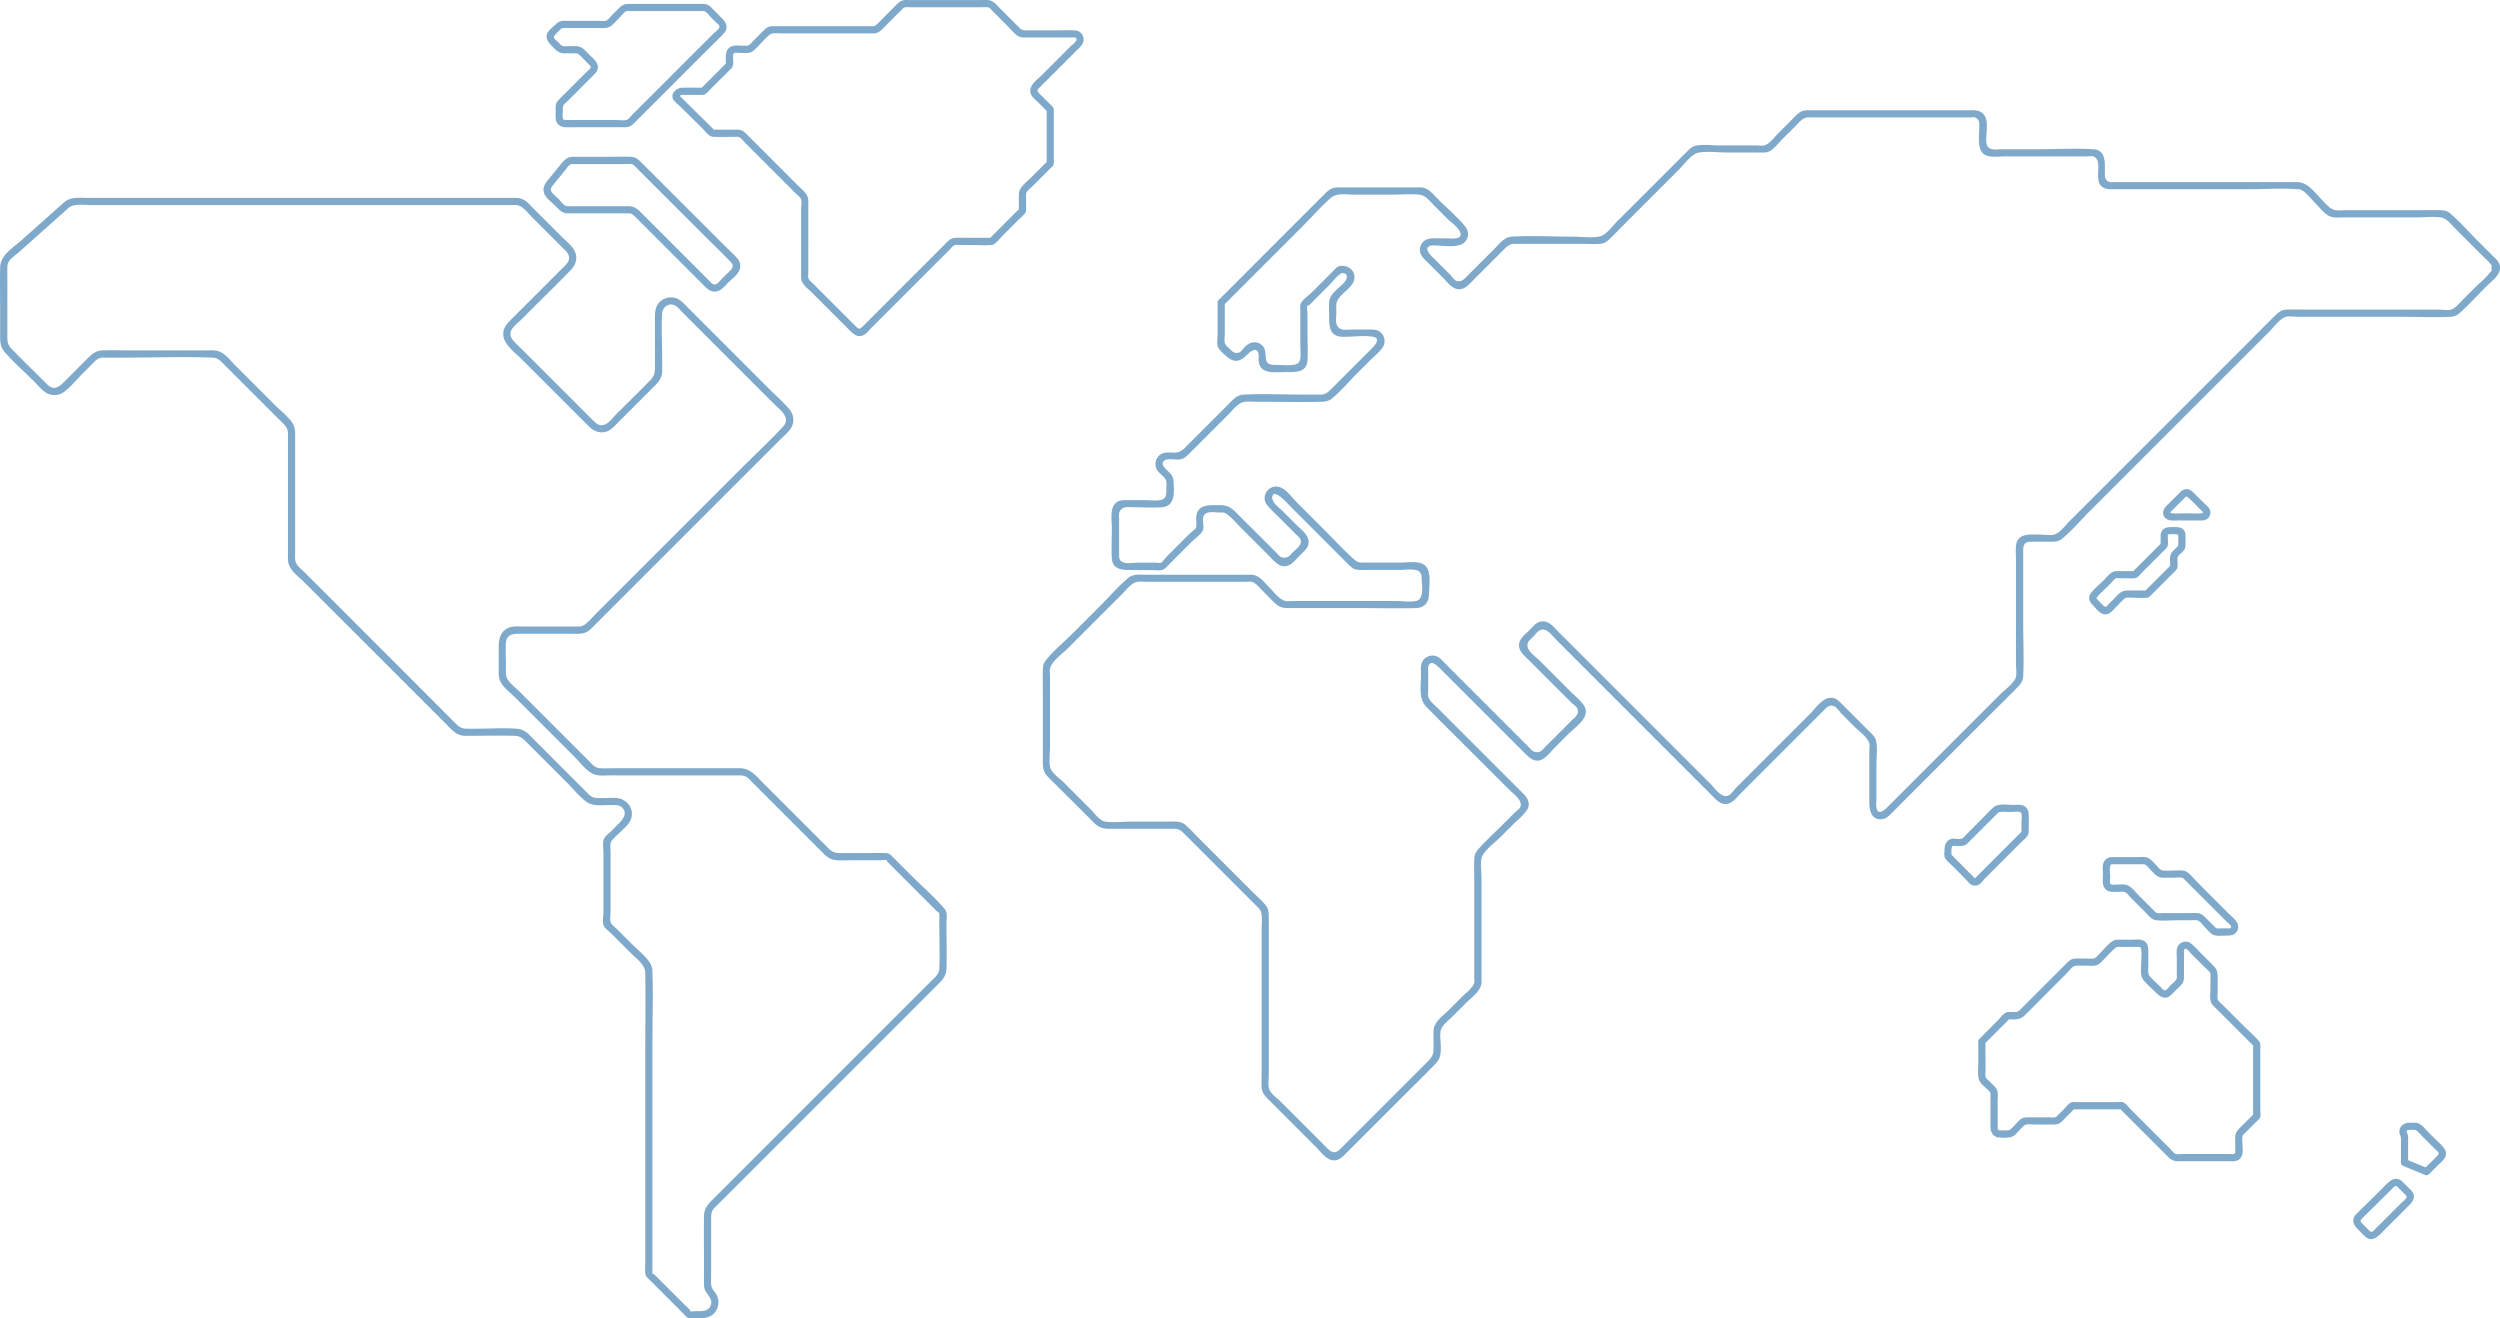 <svg xmlns="http://www.w3.org/2000/svg" viewBox="0 0 3477.92 1834.16" fill="#005498" fill-opacity="0.5">
    <g id="America">
        <path  d="M154.8,328.44c7.87-6.05,21.18-3.71,30.53-3.71H770.91c2,0,4-.11,6,0,9.42.53,16,10.5,22.23,16.73l27.33,27.33L840.72,383c4.33,4.33,10.14,8.57,10.14,15.27,0,6.2-4.91,10-8.94,14.06L828,426.27l-27.87,27.88L772.23,482c-6.48,6.48-12.94,12.39-12.94,22.21,0,14.31,17.1,26.37,26.28,35.54l92.48,92.49c6.34,6.34,14.14,10.34,23.39,8.07,7.73-1.89,12.9-8.35,18.29-13.75L969,577.32c6-6,11-11.51,11.34-20.72.28-7.49,0-15.05,0-22.55,0-19.39-1.25-39.23,0-58.59.53-8.28,8.3-14.74,16.62-11.55,4.82,1.85,8.45,6.89,12,10.45l14.15,14.15L1078.62,544q28.31,28.31,56.6,56.6c8.61,8.61,25,19.81,13.34,32.38-19,20.4-39.52,39.52-59.21,59.2L981.87,799.68l-89.51,89.51c-6,6-11.69,12.32-18,17.95-4.79,4.32-9.76,4-15.6,4H790c-6.33,0-13.71-.92-20,.64-12.72,3.18-17,14.4-17,26.18v34.68c0,4.42-.09,8.71,1.5,12.95,3.72,9.93,15,17.76,22.24,25l54.84,54.84,26.88,26.88c7.71,7.71,15.88,19.27,26,23.89,6.73,3.08,15.35,2,22.56,2h176.07c6.24,0,11.88-.67,17,3.9,3.92,3.51,7.49,7.49,11.21,11.21l93.08,93.08c5.42,5.42,11,9.49,19.12,9.84,7.85.34,15.78,0,23.63,0h36.7c2.24,0,7.41-1,9.43,0,.91.46-1.26.45-1,.66,2.17,1.87,4.11,4.1,6.13,6.13l12.26,12.26,44.56,44.56,6.93,6.93c.46.45,4.87,4.38,3.77,1.79.24.57,0,1.67,0,2.29.28,4,0,8.11,0,12.1,0,21.25,1,42.72,0,63.94-.37,8.25-6.89,12.94-12.3,18.35l-29.35,29.36-97.68,97.67-107.88,107.89-68.12,68.12c-6.76,6.76-11.9,12.74-12,23.24-.31,21.53,0,43.1,0,64.63,0,9.19-.06,18.38,0,27.56a37.77,37.77,0,0,0,.55,7.72c1.66,7.76,10.41,12.77,9.52,21-.82,7.61-7.06,10.94-14,11.08-2.62,0-5.25,0-7.87,0-1.85,0-5.89.8-7.57,0-.84-.4.45-.12.18-.32,1.41,1-1.49-2.47-1.41-2.37A71.76,71.76,0,0,0,1012,1855l-12.44-12.44-21.44-21.43-5.66-5.67c-.69-.69-7-6.64-5.66-3.6-.12-.29.07-.74,0-1-.42-1.77,0-4.19,0-6v-312c0-33.9,1.23-68.06,0-101.94a23.74,23.74,0,0,0-4.64-13.86c-7.31-9.74-17.73-18.06-26.33-26.66l-12.76-12.76-6.37-6.37c-2.1-2.1-6.13-4.81-7.44-7.44-2.19-4.38-.66-12.71-.66-17.53v-81.48c0-4.88-1.41-11.74,1.6-15.69,3.95-5.19,9.71-9.71,14.32-14.32,5.92-5.92,12.28-11.2,13.49-19.92,1.9-13.8-9-24.83-22.37-25.33-9.06-.34-18.23.61-27.28,0-7.16-.48-11.51-6.41-16.24-11.15l-14-14-28-28-26.94-26.94c-7.2-7.2-13.48-15.35-24.33-16.15-19.4-1.44-39.37-.08-58.82-.08-4.11,0-8.24.09-12.35,0-6.68-.15-10.61-3.25-15.34-8L636.5,989.31,523.75,876.55l-27.37-27.36-13.14-13.14c-4.87-4.88-12.08-9.82-13.25-17-.62-3.8-.2-7.88-.2-11.71v-161c0-6.39.07-12.43-3.63-18.12-6.15-9.47-16.62-17.38-24.59-25.34l-28.18-28.19-27.1-27.1c-7.2-7.2-14.62-17.82-25.16-20.08-4.64-1-9.7-.55-14.41-.55H243.18c-13.89,0-27.92-.6-41.8,0-10.41.46-16.17,6.93-23.13,13.89L151,568.21c-7,7-15.14,15.89-24.88,7.23-2-1.77-3.8-3.81-5.69-5.69-15.31-15.31-31.14-30.24-46-46-4.86-5.16-5-10.16-5-16.65v-93.8c0-2.89,0-5.46,1.24-8.22,2.68-5.85,9.73-10.22,14.49-14.46l13.68-12.19,57-50.79c4.82-4.29-2.28-11.34-7.07-7.07L89.47,373.4c-11.73,10.46-29.67,20.7-30.06,38-.47,20.63,0,41.32,0,61.95v32.5c0,8.31-.09,15.91,5.78,22.73,12.94,15,28.33,28.44,42.35,42.45,5.32,5.32,10.92,12.65,17.84,16A22.47,22.47,0,0,0,148,584.85c9.45-6.83,17.5-17.08,25.74-25.32l12.6-12.6c4.45-4.44,8.31-9.47,15-9.91,1.15-.07,2.34,0,3.49,0h22.78c42.35,0,85-1.54,127.34,0,5.75.21,9.33,2.82,13.37,6.86L395.48,571l56.37,56.37c4.3,4.3,7.69,7.88,7.94,14.15.08,2,0,4.12,0,6.17V809.19c0,5-.45,10.37,1.13,15.19,3.35,10.26,14.47,18,21.82,25.31l27.37,27.37L624,990.9l55.83,55.83c7.23,7.23,13.61,15.51,24.49,16.32,2.35.17,4.72.07,7.07.07,21.44,0,42.95-.55,64.38,0,7.73.2,11.82,4.75,17.14,10.07l26.93,26.94,28,28c8.73,8.73,17.12,19.26,27,26.67,9.23,6.93,23.1,4.64,34,4.64,5,0,10.64-.71,14.86,2.64,9,7.15,3,16.34-3.11,22.47l-12.27,12.27c-3.37,3.37-8.69,6.85-9.65,11.72-1.07,5.37,0,12.07,0,17.56V1309c0,5-1.5,12.77.17,17.49,1.59,4.48,7.56,8.47,10.86,11.77l27.63,27.63c7.89,7.9,19.34,15.42,19.54,27.33.67,38.51,0,77.1,0,115.61v284.94c0,5.64-.51,11.55,0,17.17.4,4.36,3.57,6.55,6.62,9.6l23.18,23.18,23.18,23.18c2.68,2.68,4.9,6,8.77,6.62,2.08.34,4.52,0,6.64,0,11.87,0,24.22.38,30.74-11.69a22.49,22.49,0,0,0,.89-19.41c-2.58-6-8-9.13-8.34-16.19-.37-7.22,0-14.56,0-21.78v-69.53c0-5.47-.07-9.92,4-14.44,1.7-1.89,3.63-3.63,5.43-5.43l69.69-69.69,108.7-108.7,97.17-97.17L1362,1411c7-7,13.54-12.71,13.91-23.63.7-21,0-42.15,0-63.17,0-6.36,1.87-15.27-2.53-20.34-14.37-16.53-31.39-31.39-46.88-46.88l-24.06-24.06c-3.63-3.63-5.79-6.56-10.84-6.69-10.48-.26-21,0-31.47,0h-32.92a19.65,19.65,0,0,1-15-6.14l-92.77-92.77c-9.47-9.47-16.85-19.12-31.48-19.12H914c-6.74,0-13.64.44-20.36,0s-10.67-5.54-15.18-10.06l-14-14-28-28-54.84-54.84C775,994.69,763.54,987.09,763,977c-.22-4.37,0-8.81,0-13.18,0-10-.76-20.26,0-30.21,1-12.38,11.25-12.49,20.62-12.49h69.87c7.62,0,16.13,1,23-3,2.87-1.66,5.1-4,7.42-6.35l24.71-24.71,97.59-97.59,104.71-104.71,34.26-34.27c5.66-5.66,13.79-11.9,16.49-19.66a22.63,22.63,0,0,0-4.53-22.31c-8.51-9.92-18.69-18.79-27.93-28L1073.72,525l-56.6-56.6c-6.13-6.13-11.78-13.45-20.8-14.94a22.58,22.58,0,0,0-18.67,5.48c-7.17,6.51-7.32,14.91-7.32,23.74v68.21c0,6.65-.91,11.75-5.76,16.74-15.84,16.29-32.15,32.15-48.22,48.21-4.5,4.51-10.22,12.57-16.57,14.63-8,2.59-13.1-3.7-18-8.63L785.91,526c-4.08-4.08-8.36-8-12.28-12.28-3.76-4.07-5.63-9.16-3.21-14.5,2.5-5.52,9-10.18,13.17-14.4l13.94-13.93c18.57-18.57,37.57-36.81,55.75-55.76,5.56-5.79,8.84-13.05,7.16-21.23-2.13-10.36-12.13-17.44-19.21-24.51L812.81,341q-6.55-6.57-13.12-13.12c-4.06-4.06-7.87-8.66-13.19-11.1-5.83-2.67-12.59-2-18.84-2H181.3c-10.56,0-22.68-1.74-31.55,5.07C144.72,323.67,149.69,332.36,154.8,328.44Z" transform="translate(-59.2 -39.48)"/>
    </g>
    <g id="Groenlandia">
        <path  d="M855.09,267.7h74.07a71.7,71.7,0,0,1,8,0c3.61.42,5.66,3.39,8.1,5.82l8.43,8.44L972,300.23l70.28,70.28c11.23,11.23,22.88,22.15,33.74,33.74,6.25,6.67-.28,10.84-5.33,15.89l-8.09,8.08c-2.44,2.44-5.42,7-9.26,7-3.48,0-5.88-3.61-8.1-5.82l-8.44-8.45-18.29-18.29-35.18-35.18q-16.89-16.87-33.77-33.77c-5-5-9.59-7.35-16.54-7.35H850.65a9.65,9.65,0,0,1-4.77-.71c-3.48-1.79-6.64-6.37-9.4-9.12-3.07-3.08-7-6.1-9.6-9.6-2.87-3.94-1-6.55,1.72-9.95s5.68-7,8.52-10.45l8.51-10.45c2.51-3.08,5.08-8,9.46-8.37,6.38-.47,6.43-10.48,0-10-8.4.63-12.14,5.91-17.14,12.05L821.53,289.9c-4.31,5.29-7.7,10.61-5.54,17.7,2.22,7.29,10.28,12.85,15.48,18s9.42,10.36,17.12,10.7c.86,0,1.73,0,2.59,0h68.47c5,0,10-.15,15,0,3.1.1,4.93,1.48,7.16,3.72q9.51,9.49,19,19l76,76c5.14,5.15,9.93,10.78,17.91,10.08,7.43-.66,12.11-6.95,17-11.86,5.16-5.16,12.76-10.58,15.89-17.28a15.63,15.63,0,0,0-2.62-16.87c-5.72-6.65-12.54-12.61-18.74-18.81l-19-19-38.65-38.65-38-37.95-19-19c-4.35-4.35-8.09-7.77-14.52-8.05-11.64-.49-23.4,0-35,0h-47C848.65,257.7,848.64,267.7,855.09,267.7Z" transform="translate(-59.2 -39.48)"/><path d="M842.48,78.44h47.66c6.91,0,14.69,1.23,20.27-3.7,3.59-3.17,6.84-6.84,10.23-10.22,2.72-2.73,6.85-8.83,10.72-9.63a17.54,17.54,0,0,1,3.32,0h100.74a15.41,15.41,0,0,1,3,0c3.91.81,8,6.91,10.74,9.65l4.78,4.78c1.66,1.66,5.69,4.34,6.17,6.72.65,3.26-6.4,8.16-8.47,10.23l-11.3,11.3-22.61,22.6-45.21,45.21L949.88,188l-10.6,10.59c-2.38,2.38-5.62,7.17-9,7.84-4.61.9-10.31,0-15,0H847.85c-1.54,0-3.62.35-4.8-.83-2.19-2.2-.82-9.49-.82-12.25a32.62,32.62,0,0,1,0-5.23c.58-3.51,5.22-6.62,7.68-9.08L872,156.9l11.07-11.07c2.91-2.91,6.31-5.68,7.42-9.81,2.41-9-5.92-14.85-11.47-20.4-5.24-5.23-9.73-11.61-17.68-11.9-4.31-.16-8.66,0-13,0a40.25,40.25,0,0,1-5.38,0c-3.12-.44-5.38-3.75-7.51-5.88-1.49-1.49-4.13-3.28-5.11-5.11-1.28-2.37-.33-3.25,1.38-5,2.26-2.36,7.43-8.94,10.69-9.25,6.35-.62,6.41-10.62,0-10-4.58.44-7.44,2.27-10.73,5.43s-7.52,6.22-10,10c-5.74,8.81,1.39,15.69,7.34,21.64,4.9,4.91,8.64,8.17,15.74,8.17H859.9c2.4,0,3.24.38,5.25,2.14,4.33,3.79,8.23,8.23,12.31,12.31,1.38,1.38,3.88,3,3.43,5.19-.4,2-3.49,4-4.85,5.4l-12.45,12.45-23.52,23.52c-3.24,3.24-6.76,6.18-7.61,10.91a34,34,0,0,0-.23,5.88c0,4.29-.27,8.68.06,13,.53,6.9,5.89,11.59,12.65,11.94,5.63.28,11.35,0,17,0h61c2.31,0,4.64.08,7,0,6.85-.27,10.53-4.77,15.11-9.35l48-48,48.75-48.74c8-8,16.26-15.79,24-24,6.94-7.35,4.44-14.82-2-21.28l-10.94-10.94c-3.4-3.4-6.66-7.68-11.57-8.84a24.07,24.07,0,0,0-5.43-.32h-85.6c-5.94,0-11.91-.17-17.85,0-4.7.13-7.87,1.82-11.26,5.06-3.95,3.76-7.73,7.72-11.59,11.58-2.24,2.25-5,6.35-8.25,6.91-2.41.41-5.25,0-7.69,0h-51C836.05,68.44,836,78.44,842.48,78.44Z" transform="translate(-59.2 -39.48)"/><path d="M1007.78,171.47c9.51,0,19.06.28,28.56,0,2.73-.09,4-.85,6.12-2.82,4.1-3.88,8-8,12-12,7.45-7.45,15.28-14.66,22.42-22.41,3.57-3.88,2.14-10.85,2.14-15.79,0-2.25-.34-4.53,2.33-5.37,1.72-.55,4.17-.1,5.93-.1,4.72,0,10.2.76,14.85-.33,5.29-1.24,8.89-6.1,12.55-9.76,4.83-4.83,9.45-10.4,14.73-14.73,4.18-3.43,9.48-2.25,14.75-2.25h127.31c1.27,0,2.56.07,3.84,0,4.49-.23,7.34-2.15,10.49-5.15,4.94-4.71,9.67-9.66,14.49-14.49l13.11-13.11c1.65-1.65,3-3.27,5.34-3.6a51.7,51.7,0,0,1,6.93,0h98.8c2.6,0,5.3-.22,7.89,0a9.77,9.77,0,0,1,1.21,0c2.61.51,4.44,3.24,6.21,5l6.93,6.94,13.18,13.18c4.62,4.62,9.14,10.23,14.37,14.16,3.33,2.49,6.86,2.79,10.78,2.79h64.4c1.86,0,5.36-.61,6.74,1,2.85,3.33-4.6,8.33-6.45,10.18q-7,6.94-13.91,13.91l-27.14,27.13c-6.75,6.76-19.59,15.1-15.4,26.24,1.72,4.59,6.37,8,9.74,11.36l13.71,13.71-1.46-3.53v75.26l1.46-3.54-23.7,23.7c-6,6.05-15.85,12.55-16.32,21.79-.39,7.85,0,15.81,0,23.67l1.47-3.53-42.8,42.79,3.53-1.46h-37c-4.61,0-9.28-.24-13.89,0-6.66.34-10.35,5-14.79,9.39l-17.55,17.56-70.93,70.92-17.56,17.56-8.42,8.43c-3.86,3.85-5.32,3-9-.67l-35.39-35.39-17.35-17.35-8.33-8.33c-1.77-1.77-4.53-3.68-5-6.28s0-5.54,0-8.08V330.4c0-3.94.07-7.89,0-11.82-.19-9.36-8.18-14.8-14.34-21l-71.11-71.11c-3.74-3.74-6.9-6.36-12.37-6.59-2.38-.1-4.78,0-7.16,0h-28.39l3.54,1.46-50.47-49.9,1.47,3.54c0-1.91.84-3.39,2.87-3.55,6.37-.52,6.43-10.53,0-10-6.81.55-15.16,7-12.69,14.88,1.31,4.21,7.37,8.23,10.44,11.26l10.52,10.4,20.4,20.18c4.42,4.37,9,11.59,15.58,11.73,10.14.22,20.32,0,30.46,0a21.12,21.12,0,0,1,3.73,0c3.91.75,7.9,6.56,10.63,9.29l25.35,25.35,25.34,25.35,12.68,12.67,5.63,5.63c2.17,2.18,5.4,4.46,7,7,2.32,3.64.85,10.81.85,14.81v91.29c0,1.59-.08,3.2,0,4.79.41,8.77,9.15,14.6,14.87,20.32l50,50c6.26,6.25,13.55,14.7,23.06,8.63,4.19-2.67,7.74-7.33,11.23-10.82l13.34-13.35,50.57-50.56,25.28-25.28L1374,393.11l6.32-6.32c2-2.05,4.7-5.86,7.65-6.46,2.16-.44,4.86,0,7,0H1411c9,0,18.35.74,27.33,0a7.31,7.31,0,0,0,4.15-1.46c4.57-3.36,8.5-8.51,12.52-12.53L1475,346.26c3.29-3.28,7.43-6.47,10.2-10.19,1.48-2,1.46-3.59,1.46-5.89V314a32.58,32.58,0,0,1,0-4.84c.67-4.21,6.29-7.95,9.21-10.87l24.4-24.4c1.66-1.66,4.06-3.33,4.77-5.69.64-2.16.18-4.93.18-7.15V201.18c0-2.84.12-5.71,0-8.54-.14-3.22-1.31-4.37-3.53-6.58l-11.65-11.66c-2-2-4.35-4-6.17-6.17-2.53-3-1.05-4.4,1.4-6.85l50.09-50.09c5.87-5.87,13.89-11.78,10.63-21.1-1.9-5.46-6.89-8.33-12.45-8.54-7.43-.29-14.92,0-22.35,0h-46c-4.72,0-6.37-2.09-10-5.7q-12.48-12.49-25-25c-5-5.06-9.4-11.09-17.07-11.4-5.27-.22-10.59,0-15.86,0h-92.72c-2,0-4-.07-5.92,0-6.9.25-10.56,4.68-15.17,9.29l-12.42,12.42c-4.06,4.06-8,8.78-12.42,12.42-2.53,2.07-3,2.22-5.68,2.22H1135.69c-1,0-1.91-.05-2.86,0-5.23.28-8.35,3-11.91,6.58l-12.63,12.63c-2.57,2.57-5.81,7.27-9.49,7.86-2.15.34-4.62,0-6.8,0-4.41,0-9.65-.72-13.94.58C1066.63,107,1069,120.87,1069,130l1.46-3.53L1034,162.93l3.54-1.46h-29.8C1001.35,161.47,1001.34,171.47,1007.78,171.47Z" transform="translate(-59.2 -39.48)"/>
    </g>
    <g id="EuroAsia_Africa">
        <path d="M1761.77,463.78l75.42-75.42,37.65-37.65c11.84-11.85,23.15-25.33,36-36,8.77-7.28,21.53-4.42,32.28-4.42h51.93c12.67,0,26-1.2,38.64,0,8.92.85,14.75,9.22,20.86,15.32l17.64,17.64c5.32,5.33,16.23,12.62,18.52,19.84,3.24,10.2-12,8-17.85,8-7.15,0-14.37-.32-21.51,0s-13.28,3.52-15.85,10.45c-4.3,11.64,6.12,19.28,13.4,26.56l18,18.06c4.86,4.85,9.84,11.8,16.34,14.52,12.39,5.19,21.09-7.11,28.74-14.77l38.35-38.35c5.48-5.48,9-8.85,16.2-8.85h92.87c8.48,0,17.17.55,25.64,0,5.37-.35,8.87-2.56,12.7-6.08,6.8-6.24,13.11-13.11,19.63-19.63l37.86-37.86,39.26-39.26c7.37-7.37,18-22.55,28.34-24.19,12.82-2,27.59,0,40.54,0h45.46c4.39,0,8.81.16,12.79-2.15,6.18-3.57,11-10.26,16-15.27l19.82-19.81c4.77-4.77,9.38-10.93,16.33-11.66a89.38,89.38,0,0,1,9.26,0H2800.5c1.51,0,4.42-.56,5.87,0,7.77,3,6.26,9.17,6.26,15.51,0,12.46-4.15,34.06,12.14,38.24,7.48,1.92,16.75.47,24.32.47h115.66c1.68,0,5.06-.66,6.68,0,14.55,6-.55,32.25,12.09,42.21,5.47,4.32,12.47,3.49,19,3.49h183.44c22.59,0,45.91-1.68,68.45,0,1.15.08,2.67-.33,3.78,0,8.06,2.34,16.22,13.73,22,19.49,5.44,5.44,10.78,12.39,17.17,16.68,6.87,4.6,17,3,24.92,3h98.86c10.79,0,22.56-1.35,33.27,0,8.63,1.09,14.76,9.81,20.69,15.74l39.15,39.14c2.69,2.7,6.13,5.34,8.39,8.39,2.61,3.54,2.79,1.39,2.79,7s-.12,3.49-2.73,7c-5.57,7.44-13.95,13.94-20.52,20.52l-17.79,17.78c-4.25,4.26-9.44,11.08-15.38,12.7-5.26,1.43-12.95,0-18.34,0h-188c-7.44,0-15-.37-22.44,0-6.58.33-10.41,3-15.1,7.52-13,12.55-25.55,25.55-38.32,38.31L3033.5,669.25l-76.63,76.62-18.44,18.45c-5.61,5.6-13.52,16.54-21.4,18.78-5.88,1.67-14.5,0-20.59,0-13.42,0-31.2-2.2-32.71,16-.55,6.55,0,13.37,0,19.93V962.35c0,5.72,1.23,13,0,18.66-1.81,8.25-15.81,18.29-21.68,24.16l-19.92,19.92-38.43,38.42-76.84,76.85-18.5,18.5c-4.33,4.33-16.15,17.68-18.75,4.25-.64-3.31,0-7.4,0-10.74v-49.81c0-10.24,1.92-22.51-.47-32.6-1.35-5.72-5.79-9.36-9.78-13.36l-19.5-19.49-18.1-18.1c-4.19-4.19-8.05-8.34-14.27-8.8-12.68-.93-22.84,15-30.69,22.8L2539,1070.77l-37.76,37.76-18.18,18.18-8.39,8.39c-2.79,2.8-7.43,9.8-11.19,11.19-9.57,3.53-18.2-9.74-24-15.57l-19.82-19.82-38.22-38.22L2305,996.25l-76.43-76.44c-7.46-7.46-15.95-19.55-28.12-15-5.46,2-9.36,7.2-13.37,11.21-4.56,4.56-10.92,9.19-13.48,15.29-5.19,12.39,7.11,21.08,14.76,28.74l38.31,38.31,18.45,18.44c2.13,2.13,7.49,5.74,8.51,8.52,2.85,7.77-3.52,12-8.23,16.69l-37,37c-3.8,3.8-5.47,6.86-11.09,6.86-6,0-8.65-4.43-12.69-8.47l-19.75-19.74-38.08-38.08-38.08-38.08-18.34-18.34c-4.17-4.17-8.16-9.48-14.07-11.13a16.17,16.17,0,0,0-19.18,9.6c-1.93,5.07-1.08,11.5-1.08,16.8,0,15.06-3.79,32.92,7.52,44.45,25.32,25.82,51.16,51.16,76.73,76.73l38.37,38.37c5.93,5.94,19.08,14.71,15.63,24.09-1,2.77-6.37,6.37-8.49,8.49L2154.44,1182c-12.7,12.69-26.07,25-38.21,38.21-3.95,4.3-5.85,8.38-6.1,14.17-.39,9.29,0,18.68,0,28v138.27c0,1.76.49,4.28,0,6-2.14,7.37-11.84,14.36-17.08,19.59l-19.5,19.5c-7.81,7.81-19.36,15.31-20,27.23-.4,7.23,0,14.6,0,21.85,0,10-.68,13.9-7.45,20.67l-63.33,63.33-59.65,59.65c-5.5,5.49-10.85,5-16.3-.42l-29.9-29.9-36-36c-5-5-15.34-11.91-16.65-19.4-1-5.61,0-12.29,0-18V1314.77c0-6.54-.51-12-5.28-17.2-6.23-6.89-13.21-13.22-19.77-19.78l-71.39-71.39c-6.26-6.26-12.28-13-18.87-18.87-7.2-6.46-16.36-5.06-25.32-5.06h-49.85c-11.84,0-25,1.62-36.73,0-8.18-1.13-15.31-11.81-20.76-17.26l-36.63-36.62c-5.58-5.58-18.22-14-19.72-22.45-1.55-8.74,0-19.14,0-28V981c0-3.45-.69-7.77,0-11.18,2.13-10.38,17.21-20.83,24.52-28.14l76.83-76.83c5.85-5.85,12.18-14.91,20.77-16,3.86-.48,8.07,0,11.94,0h138.51c2.51,0,5.53-.47,8,0,5.26,1,10.36,7.58,14.13,11.36,6.38,6.38,12.55,13.09,19.2,19.2,7.4,6.79,14.51,6,23.69,6h93.33c26,0,52.09.71,78.07,0,12.12-.33,18.06-7.72,18.23-19.49.17-11.35,4.14-32.88-6.59-40.65-8.24-6-24.18-3.1-33.58-3.1h-49.79c-8.42,0-10-.43-17.54-7.43-13.23-12.27-25.61-25.62-38.37-38.37l-38.37-38.38c-7.83-7.82-17.46-23.12-30.22-21.58a16.35,16.35,0,0,0-14.21,17.19c.36,4.8,2.89,8.14,6,11.51,6.33,6.81,13.18,13.18,19.75,19.75l18.33,18.33c4.62,4.61,9.12,8.06,4.36,15.39-2.15,3.3-6.22,6.22-9,9-4.07,4.07-6.06,7.72-12,7.72-5.62,0-7.28-3-11.08-6.84l-19.16-19.16-37-36.95c-7.66-7.66-12.69-10.15-23.25-10.15-14.83,0-31.65-1.37-32.18,18.23-.1,3.59.75,7.93,0,11.41-.35,1.61-.3,2-.64,2.46-1.49,2.25-6.87,6-9.46,8.57l-30.51,30.51c-2.42,2.42-6.8,8.41-8,8.9-1.88.79-5.62,0-7.65,0h-24.89c-5.57,0-13.52,1.46-18.93,0-7-1.92-7.11-6.23-7.11-11.79V762.46c0-6.06-1.32-10,3-14.34,4.47-4.47,9.58-3,15.8-3,13.52,0,27.5,1,41,0,18.46-1.45,16.84-21.52,16-35.31a18.48,18.48,0,0,0-3.9-10.91c-3.35-4.32-15.59-12-9.67-18.12,4.41-4.57,16.08-1.26,21.76-2,5.43-.75,8.8-3.5,12.62-7.24,6.47-6.34,12.82-12.81,19.22-19.22l37.06-37.06c6.33-6.33,12.89-15.87,22.2-16.85,5-.53,10.43,0,15.5,0,30.46,0,61,.68,91.44,0,5.17-.12,9.43-.86,13.67-4.29,13-10.5,24.32-24.2,36.13-36l17.81-17.81c5.53-5.54,12.59-10.9,16.94-17.4a16.12,16.12,0,0,0-3.33-21.54c-4.58-3.64-10-3.42-15.49-3.42h-24.77c-6.6,0-13,1.76-17.76-3-5.17-5.16-3-14-3-21.1,0-3.62-.37-7.49,0-11.09.6-5.88,4.23-9.72,8.48-14,7.21-7.21,19.1-15.18,16.39-27-1.95-8.46-9.66-12.67-17.85-12.43-4.92.15-6.07,1.73-9.83,5.49l-16.55,16.55-14.34,14.34c-4.44,4.45-13.16,10.39-15.76,16-1.39,3-.69,7.24-.69,10.4v48.79c0,5.57.88,12,0,17.54-.91,5.75-4.41,8-9.89,8.68-7.59,1-16,0-23.69,0s-13.61-.12-14.47-9.91c-.66-7.46.15-13.89-6.93-18.79-7.4-5.13-15.48-2.68-21.55,3-2.22,2.08-5.64,7.32-8.36,8.36-6.28,2.39-9.88-1.42-13.74-5.28-2.5-2.5-5.47-4.67-6.46-8.18-.93-3.32,0-8.59,0-12.11v-44c0-6.43-10-6.44-10,0v44c0,5.21-1.6,13.59.68,18.43,2.37,5,11.94,13.28,16.48,16.18,9.81,6.27,17.85.29,24.89-6.74,5.09-5.1,13.36-10.26,15,.41.49,3.23-.26,6.64.14,9.9,2.28,18.45,23.53,14.73,36.88,14.73,13.15,0,30.08,1.46,31-16.42.69-12.92,0-26.07,0-39V476.3c0-2.85-1.32-9.39,0-12-.94,1.84,3.84-1.53,2.56-.56a53.59,53.59,0,0,0,5.06-5l7-7,15.42-15.42c4.8-4.8,9.95-12,15.64-15.65,1.34-.86-.79-.75,1.45-1.25a8.71,8.71,0,0,1,1.91,0c7.46.34,6.52,7.28,3.24,11.56-7.32,9.54-21.35,15.75-22.17,29-.43,6.91,0,14,0,20.89,0,14,1.36,26.71,18.62,27.13,13.59.33,28.9-2.34,42.26,0,11.17,1.95,3.54,11.19-1,15.7l-19.18,19.18-37,37c-6.42,6.41-9.13,8.6-16.85,8.6h-18.24c-29.12,0-58.65-1.49-87.73,0-10,.51-15.17,7.59-21.86,14.29l-37.06,37.06-17.84,17.84c-5.1,5.1-9.72,10.79-17.16,11.36s-15.56-1.66-22,3a16.24,16.24,0,0,0-4.23,21.42c3.43,5.57,11.35,9.16,12.78,15.94.63,3,0,6.78,0,9.84,0,7.55.42,14.45-8.65,16-6.68,1.1-14.54,0-21.3,0h-23.87c-5.65,0-11.15-.26-15.89,3.48-9.37,7.38-6.09,24.95-6.09,35.3,0,14-.79,28.22,0,42.18.91,16,14.82,16.31,27.1,16.31h26.3c5,0,11.12,1,16.08,0,4.09-.79,6.2-3.91,9.12-6.83l16.48-16.47,15.5-15.51c4.58-4.58,13.2-10.36,15.87-16.1,2.58-5.54-.78-12.77.69-18.52,2.46-9.64,15-6.65,22.18-6.65,6.38,0,7.38-.56,13.45,4.49,6.84,5.69,12.86,12.86,19.16,19.16l36.94,36.94c7.35,7.35,15.27,17.89,27,13,6.18-2.59,10.9-9.09,15.52-13.71,4.15-4.15,9.77-8.32,11.64-14.14,4-12.58-9-21.24-16.61-28.88l-18.33-18.34c-5-5-18.68-14.33-14-22.72,4.2-7.44,22.87,14.41,25.52,17l19.89,19.9,38.38,38.37,18.47,18.48c4.31,4.31,8,8.74,14.14,10,4,.81,8.35.37,12.39.37h49.71c9.63,0,28.33-4.26,28.33,10.18,0,9.43,4.65,30.42-7.77,33.06-8.44,1.79-19.23,0-27.82,0H1858.05c-3.18,0-7,.61-10.15,0-9.1-1.78-17.06-13.2-23.44-19.58-7-7-13.32-16.39-23.94-17-2.8-.17-5.68,0-8.48,0H1652.82c-8.55,0-17.4-1.29-24.38,4.68-14.1,12.1-26.69,26.7-39.83,39.84l-38.42,38.42c-11.83,11.83-26.19,23.3-36.35,36.58-3.19,4.16-3.79,8.3-3.9,13.26-.25,11.89,0,23.83,0,35.73v93.81c0,7.85,1.87,13.66,7.54,19.33L1549,1152l32.26,32.26c6.09,6.09,12,8.18,20.55,8.18h90.7c7.39,0,10.38,3.1,15.38,8.1l29.61,29.61,68,68c4.19,4.2,8.19,7.08,8.83,13.23.81,7.87,0,16.27,0,24.17v192.56c0,7.73-.33,15.54,0,23.26s4,12.18,9.14,17.32l67.2,67.19c5.62,5.63,12.68,15.51,20.87,17.45,9.72,2.31,15.61-4.77,21.66-10.82l64.5-64.5c19.56-19.56,39.34-38.94,58.7-58.7,7.12-7.27,7.22-14.82,7.22-24.58,0-6.62-1.7-15.68,0-22.08,1.86-7,10.71-13.56,15.68-18.54l19.5-19.5c7.79-7.78,20.64-16.15,21.4-28.09.14-2.23,0-4.52,0-6.75V1260c0-8.06-1.72-18.31,0-26.23,2.24-10.3,18.39-21.78,25.81-29.21l18.4-18.39c6.06-6.06,13.67-12,18.56-19,6.62-9.52,1.23-17.81-5.84-24.88q-19.89-19.9-39.79-39.79l-76.73-76.73c-4.81-4.81-12.85-10.72-14.54-17.52-.63-2.53,0-6.21,0-8.78V974.32c0-2.07-.37-4.49,0-6.53,2.28-12.71,12.78-2,17.26,2.51l38.08,38.08,77.58,77.58c7.41,7.41,15.62,15.89,26.66,9.4,6.28-3.69,11.63-11,16.71-16.07l19.21-19.21c7.83-7.83,23.83-18.11,23.83-30.51,0-4.5-1.87-7.92-4.62-11.3-5.78-7.12-13.36-13.37-19.86-19.87l-39.73-39.73c-5.72-5.72-17-13.11-17-21.25,0-5.82,3.56-7.79,7.56-11.79,2.64-2.64,5.61-6.92,8.81-8.81,9.57-5.65,17.52,6.54,23.88,12.89l19.81,19.82,39.64,39.63,76.44,76.44,77.85,77.85c7.41,7.41,15.46,18.28,27.3,13.32,6.51-2.73,11.53-9.73,16.4-14.6l19.58-19.58,75.52-75.52,19.58-19.58c4-4,7.56-8,14.06-5.59,3.74,1.38,8.35,8.36,11.13,11.14l18.1,18.1c6.05,6,17.35,13.93,19.86,22.36.84,2.84,0,7.14,0,10.08v72c0,11.55,3.27,25.8,18.56,23.36,5-.78,8.11-3.93,11.57-7.3,6.73-6.54,13.28-13.28,19.92-19.92l39.85-39.85,76.84-76.84c13.28-13.28,26.71-26.42,39.85-39.85,4.56-4.66,7.22-8.74,7.53-15.36,1.17-25.13,0-50.6,0-75.75V809.73c0-8.19-1.05-16.63,10.4-16.63h25.61c6.74,0,12.65.29,18.22-4.29,13.39-11,25.15-25,37.4-37.28l39.73-39.74,76.63-76.62,78-78,38.31-38.31,18.45-18.45c5.95-5.95,14.39-17.74,22.7-20.2,4.56-1.35,11.59,0,16.28,0h145.57c22.25,0,44.77,1.05,67,0,5.69-.27,9.56-2.18,13.78-6.05,12.79-11.73,24.66-24.66,36.94-36.94,7.74-7.74,21.72-17,17.59-29.87-1.78-5.53-7-9.48-10.9-13.4l-19.58-19.58c-12.47-12.46-24.42-26.22-37.75-37.75-4.09-3.54-8.33-4.51-13.49-4.68-10.87-.35-21.82,0-32.69,0H3321.6c-4.11,0-8.57.51-12.65,0-8.56-1.07-14.46-9.5-20.36-15.4-10.24-10.24-19-23.79-34.47-23.79h-253.5c-1.84,0-4.72.55-6.49,0-7-2.22-6.7-7.35-6.7-13,0-13.42,2.07-31.58-16.31-32.65-26.17-1.52-52.87,0-79.08,0h-47.79c-8.64,0-20,2.87-21.62-8.77-1.63-12,4.92-31.08-4.72-40.72-5.63-5.63-13.27-4.73-20.5-4.73H2578.93c-2.25,0-4.54-.13-6.79,0-9.2.51-14.07,7-20.25,13.17l-18.41,18.4c-5.47,5.48-12.29,15.18-19.94,17.32-3.34.94-8.33,0-11.77,0h-50.1c-10.61,0-22.82-1.74-33.3.38-5.45,1.11-8.83,4.69-12.65,8.51l-19.63,19.63q-19.64,19.64-39.26,39.26L2309,347.32c-6.91,6.9-15.71,19.76-25.63,21.38-11.44,1.87-24.77,0-36.33,0-28.08,0-56.7-1.65-84.74,0-10.36.61-16.34,9.18-23.2,16l-39.77,39.77c-4,4-7.56,8-14.14,5.68-3-1.06-7.37-7.37-9.72-9.72L2056,401c-4.25-4.24-19.32-17.19-5.5-19.94,1.8-.36,4,0,5.86,0,11.32,0,33,4.27,41.34-5.6,5.67-6.67,4.59-15.31-.77-21.69-11.38-13.53-25.49-25.48-38-38-6.78-6.79-12.49-15-22.7-15.54-3.58-.2-7.23,0-10.82,0h-95c-3.84,0-7.72-.18-11.55,0-8,.39-12.24,4.53-17.73,10L1754.7,456.71C1750.14,461.26,1757.21,468.34,1761.77,463.78Z" transform="translate(-59.2 -39.48)"/><path d="M3093.31,723.12c-6.78,6.78-13.65,13.49-20.35,20.35-4.39,4.5-6.57,11-1.88,16.26s13.69,3.79,20.12,3.79h27.35a37.49,37.49,0,0,0,6.62-.2,11.05,11.05,0,0,0,8.79-13.43c-1-3.92-4.35-6.48-7.12-9.18L3115,729.17c-3.13-3-6.41-7.46-10.75-8.77-4.12-1.25-7.74.17-11,2.72-5,4,2.08,11,7.07,7.07,1.67-1.32,17.37,15.62,19.39,17.59s6.86,5.14,2.53,5.74c-6.54.91-13.87,0-20.47,0-6.9,0-14.24.73-21.11,0-3.59-.38-1.58-2.08.67-4.33l19-19C3104.94,725.64,3097.87,718.56,3093.31,723.12Z" transform="translate(-59.2 -39.48)"/><path d="M3065,783.8v14.27l1.46-3.54-40.91,40.92,3.53-1.47H3010c-2.28,0-4.6-.13-6.87,0-7.52.44-12.69,8.14-17.6,13-5.8,5.79-12.84,11.37-17.72,17.94-4.38,5.89-1.83,11.73,2.8,16.36,4.42,4.42,9.57,12,16.19,12.84,7.34.9,12.21-6.23,16.81-10.83,3-3.05,6-6.17,9.16-9.16,1.53-1.47,2.54-2.75,4.51-3.09,3-.51,6.45,0,9.46,0,6.29,0,13,.7,19.27,0,3.38-.38,5.33-3.25,7.62-5.53l7.93-7.93,15.22-15.23,7.5-7.5c2.13-2.12,3.93-3.54,4.21-6.61.33-3.52,0-7.25,0-10.79,0-1.86-.08-2.42.78-3.94,2.1-3.73,6.67-5.8,8.85-9.57,2-3.55,1.46-8,1.45-12s.62-8.48-.81-12.24c-3-7.85-11.39-7-18.29-7-8,0-14.4,1.95-15.44,11-.73,6.38,9.27,6.33,10,0,.2-1.75,9.45-1,10.85-1,3.08,0,3.16-.14,3.68,2.77a34,34,0,0,1,0,5.53,48.41,48.41,0,0,1,0,5.52c-.31,2.6-1,3.14-2.81,5.07-2.41,2.54-5.41,4.8-7.06,7.92-2.72,5.15-1.23,13.38-1.23,19l1.47-3.53-37.47,37.46,3.54-1.46c-9.36,0-18.73-.16-28.08,0-8.68.14-13.56,7.33-19.3,13.07l-5.63,5.63c-2.6,2.59-3.71,5.49-6.88,2.93a78.89,78.89,0,0,1-5.85-5.86,41.66,41.66,0,0,1-3.26-3.25c-1.75-2.24-1.73-1.8.11-4.05,3.7-4.54,8.5-8.5,12.65-12.65l7-7c1.71-1.71,4-5.18,6.35-5.9,1.1-.34,2.87,0,4,0h8.94c4.23,0,8.77.49,13,0,4.42-.51,7.82-5.73,10.8-8.7l11.56-11.56,11.84-11.84,7.54-7.54c2-2,3.85-3.42,4.2-6.27.56-4.61,0-9.62,0-14.27C3075,777.37,3065,777.36,3065,783.8Z" transform="translate(-59.2 -39.48)"/>
    </g>
    <g id="Oceania">
        <path d="M2776.64,1216.18c4.86,0,10.72.88,15.39-.73,3.31-1.14,5.65-4,8-6.35l24.51-24.51,11.29-11.29c1.64-1.64,3.08-3.77,5.47-4.16,4.63-.76,10,0,14.74,0,3.88,0,9.32-1,13.11,0,4,1.07,2.26,10.21,2.26,13.37v16.12l1.46-3.53-67.68,67.69,3.53-1.47h-4.34l3.53,1.47-35.15-35.58,1.47,3.53c0-2.86-1.58-14.21,2.36-14.56,6.36-.57,6.42-10.57,0-10-9.11.81-12.15,7.35-12.25,15.68,0,4-1.13,9.05,1.35,12.42,2.85,3.86,7.12,7.2,10.5,10.62l18.23,18.45c2.79,2.83,5.79,7.47,10,8,2,.25,5,.28,6.86-.68,3.83-2,7.35-7.12,10.4-10.17l10.36-10.36,18.54-18.54,20-20c4.29-4.3,10.73-8.32,10.85-14.77.15-8.4.43-17,0-25.39a12.54,12.54,0,0,0-12.24-12.26c-3.22-.17-6.51,0-9.74,0-8.13,0-20.6-2.32-27.17,3.59-4.7,4.22-9,9-13.46,13.45l-24,24.06c-1.61,1.6-3.34,4.06-5.28,5.27-3.15,2-9.3.67-12.88.67C2770.21,1206.18,2770.2,1216.18,2776.64,1216.18Z" transform="translate(-59.2 -39.48)"/><path d="M2997,1241.84h40.61a30.69,30.69,0,0,1,4.18,0c3.11.44,5.35,3.76,7.5,5.9,5.42,5.43,10.27,12.49,18.53,12.77,4.86.17,9.75,0,14.61,0,3.8,0,8.58-.8,12.3,0,1.95.43,3.09,2.13,4.42,3.46l7,7,12.65,12.65,26,26,12.65,12.65c1.56,1.56,8.37,6.25,4.28,8.54-1.08.6-3.5.16-4.62.16h-8.37c-1.63,0-3.75.36-5.35,0-2.11-.48-3.45-2.47-4.91-3.93l-7.22-7.21c-4.86-4.86-8.71-9.91-16-10.14-3.56-.11-7.14,0-10.7,0h-34.19c-3.12,0-7.14.7-10.2,0-1.94-.45-3.13-2.12-4.48-3.47l-7.06-7.07-14.13-14.12c-4.4-4.4-9-10.86-14.64-13.64-4.9-2.43-11.69-1.26-17-1.28-2.06,0-6.4.93-7.74-1.12s-.32-6.72-.33-9c0-3.25-2-17.77,2.17-18.14,6.36-.57,6.42-10.57,0-10-4.37.39-8.25,2.12-10.56,6.06-3,5.16-1.64,12.41-1.62,18.11,0,5.35-1.14,12,1.18,17,2.07,4.47,6.24,6.85,11,7.17,3.22.21,6.52,0,9.76,0,2.94,0,6.7-.69,9.35.68s5,5,7.06,7.06l7.77,7.77,13.42,13.42c4.12,4.12,8.12,9.7,14.29,10.5,9.2,1.2,19.14.14,28.41.14h18.7c3.13,0,7.13-.68,10.2,0,3.89.85,8,7,10.84,9.83,4,4,8,9.78,13.77,11.13,5,1.19,11,.32,16.11.32,6.14,0,12-.69,15.1-6.93,5.17-10.6-7.18-18.76-13.59-25.17l-28.82-28.81L3115.39,1266c-4.33-4.34-8.84-10.36-14.06-13.63-4.4-2.76-10.54-1.9-15.51-1.9-5.76,0-11.85.57-17.59,0-3.94-.38-6.52-4.52-9.21-7.21-4.31-4.31-8.65-10.49-15.11-11.32-4-.52-8.28-.14-12.33-.14H2997C2990.59,1231.84,2990.58,1241.84,2997,1241.84Z" transform="translate(-59.2 -39.48)"/><path d="M2819.78,1492l35.74-35.94-3.54,1.47c8.58,0,16.69,1.44,23.32-5,13.32-12.9,26.24-26.23,39.35-39.35l19.67-19.67c3.52-3.52,7.82-10.18,13-10.49,7.71-.45,15.53.13,23.26,0,4.84-.07,8.09-1.53,11.62-5,6.46-6.26,12.39-13.36,19.22-19.22,2.84-2.44,4.43-2,8-2h13.07c3.76,0,7.54-.09,11.3,0,2.24.06,3.69.15,4.09,2.77,1.07,7,0,15,0,22.14,0,6.41-1.43,15,2.68,20.45,5.2,6.9,12.62,12.82,18.73,18.93,4.64,4.64,10.23,8.46,16.9,5,3.29-1.71,5.84-5,8.42-7.55,3.08-3.08,6.39-6,9.29-9.29,2.69-3,3.52-6.26,3.58-10.16.12-7.79,0-15.6,0-23.4v-11.14c0-1.71-.53-4.67,1.75-5.16,2.55-.54,6.1,4.68,7.66,6.24l9.87,9.87,9.86,9.86c2.26,2.26,7,5.52,7.69,8.65.45,2,0,4.64,0,6.68v13c0,6.09-1.3,14,.73,19.92,1.41,4.08,5.66,7.35,8.62,10.31l16.54,16.55,32.8,32.79,2.08,2.08-1.46-3.53v100.48l1.47-3.53-17.31,17.31c-4.27,4.27-8.6,7.78-8.91,14.17-.32,6.67,0,13.43,0,20.11,0,2.18.23,4-2.41,4.57a20,20,0,0,1-3.87,0h-66.28c-2.94,0-7,.72-9.85,0-3.18-.79-6.32-5.39-8.59-7.66l-9.82-9.82-18.23-18.23L3031.62,1591l-8.41-8.41c-2.87-2.87-5.88-7.24-9.43-9.2-2.73-1.51-7.05-.68-10.07-.68h-53.89c-3.33,0-7.69-.8-10.58,1.07-3.2,2.09-6,5.86-8.68,8.57l-8.86,8.86c-1.28,1.29-2.3,2.42-4.1,2.69-2.28.34-4.89,0-7.18,0H2885.7c-6.06,0-11.95-.75-16.83,3.69-4.56,4.15-8.4,9.83-13.41,13.4-2.17,1.56-5.34.93-7.9.93s-7.89,1.13-9.09-1.65c-.51-1.17-.15-3-.15-4.23v-34.7c0-4.7.87-10.65-.73-15.19-1.07-3-3.44-5.13-5.64-7.34l-4.89-4.89c-1.44-1.44-3.9-3.12-4.89-4.89-1.63-2.92-.68-8-.7-11.34q0-6.89-.08-13.75-.07-12.77-.14-25.54c0-6.43-10-6.45-10,0l.15,26.52c0,8-1.06,16.84.36,24.66,1.35,7.49,9.82,12.3,14.51,17.7,2.05,2.35,2.05,3,2.05,5.84v43.71c0,7.82,3.48,14.62,12.26,15.09,6.91.38,16.21,1.34,21.67-3.57,4.6-4.13,8.37-9.52,13.27-13.27,3.37-2.59,10.1-1.18,14.09-1.18h26.1c3.37,0,6.53-.27,9.42-2.28,3.62-2.53,6.66-6.35,9.78-9.47l10.9-10.9-3.54,1.46h69l-3.54-1.46,63.81,63.8c5.27,5.28,9.15,9.77,16.82,9.89,4.38.07,8.78,0,13.17,0h59.32c3.15,0,6.66.35,9.7-.63,13.95-4.49,6.27-23.85,8.36-34,.41-2,1.94-3.06,3.31-4.44q4-4,8-8l6.66-6.66c2.18-2.18,5.61-4.48,6.62-7.53s.17-7.67.17-10.92v-83.16c0-4,.91-8.35-1.75-11.55-6.13-7.39-13.88-13.88-20.66-20.66l-29.08-29.08c-2.2-2.2-5.23-4.42-7-7s-.83-7.14-.83-10.11v-21.29c0-6.39-.2-11-5-16-5-5.28-10.34-10.34-15.5-15.5-5.34-5.35-10.49-11.56-16.39-16.27a12.3,12.3,0,0,0-19.69,6.91c-.95,4.35-.27,9.41-.27,13.81v20.67a52.46,52.46,0,0,1,0,6.27c-.51,4.1-5.82,7.53-8.61,10.32-1.9,1.9-4.25,5.31-6.64,6.63-3.07,1.71-5.24-2.11-7.24-4.11-5-5-10.62-9.69-15.09-15.09-3.32-4-2-9.83-2-14.9v-20.12c0-6.36-1.43-12.88-8.37-15.11-4.84-1.55-11.07-.63-16-.63-6,0-12.1-.15-18.15,0a14,14,0,0,0-8.52,2.68c-5.92,4.46-11,10.77-16.2,16-2.69,2.69-5.49,7-9.37,7.51a71,71,0,0,1-8.38,0c-5.68,0-11.44-.28-17.11,0-5.46.28-8.52,3.41-12.2,7.1l-16.16,16.16-32.33,32.32L2869.64,1444c-3.33,3.32-4.73,3.46-9,3.46-2.76,0-5.77-.36-8.51,0-5.17.66-10.18,8-13.71,11.6l-25.66,25.8C2808.17,1489.44,2815.24,1496.52,2819.78,1492Z" transform="translate(-59.2 -39.48)"/><path d="M3409.34,1611.47c3.06,0,6.9-.7,9.85,0,3.15.74,6.36,5.31,8.62,7.57l9.71,9.71,9.7,9.7c1.07,1.07,3.44,2.84,4.16,4.16,1.18,2.16.18,2.79-1.34,4.47-5.92,6.54-12.55,12.55-18.79,18.78l4.87-1.28L3405.65,1652l3.67,4.82v-23.07c0-3.78.09-7.57,0-11.35a17,17,0,0,0-.48-4.31c-.53-1.92-3.59-6.24.5-6.58,6.37-.54,6.42-10.55,0-10-8.12.68-14.29,7.9-11.54,16.17.6,1.81,1.39,3,1.52,4.9s0,3.93,0,5.88v28.36c0,2.43,1.6,4,3.67,4.82l30.47,12.62a4.89,4.89,0,0,0,4.86-1.28l12.08-12.08c3.54-3.54,8.48-7.1,10.54-11.76,4.43-10-6.07-17.15-12.19-23.27l-12.48-12.47c-3.5-3.51-7.14-8.47-11.67-10.66s-10.47-1.23-15.26-1.23C3402.91,1601.47,3402.9,1611.47,3409.34,1611.47Z" transform="translate(-59.2 -39.48)"/><path d="M3393.74,1689.92c3.88,3.88,8,7.63,11.7,11.7,1.41,1.56,2.42,2.38,1.3,4.43-1.37,2.52-4.87,4.87-6.88,6.89l-24.8,24.79-12.39,12.4c-2.36,2.36-3.78,4.42-6.58,2.06-3.8-3.21-7.15-7.15-10.67-10.67-2.08-2.08-3.22-3.54-1.06-6s4.71-4.66,7-7l24-23.67,11.22-11.07c1.52-1.5,4.67-6,7.13-3.94,4.9,4.1,12-2.94,7.07-7.07-11.34-9.48-20.48,3.17-28,10.6l-29.52,29.13c-2.26,2.23-4.68,4.39-6.83,6.74-5.55,6.07-4,13.41,1.43,18.79,3.93,3.93,7.72,8.11,11.84,11.84,11,9.94,21-3.68,28.29-11,11.47-11.47,23.2-22.74,34.44-34.44,4.12-4.29,6.64-9.73,3.62-15.54-1.44-2.76-4-4.84-6.15-7l-9.1-9.1C3396.25,1678.29,3389.18,1685.36,3393.74,1689.92Z" transform="translate(-59.2 -39.48)"/>
    </g>
</svg>
